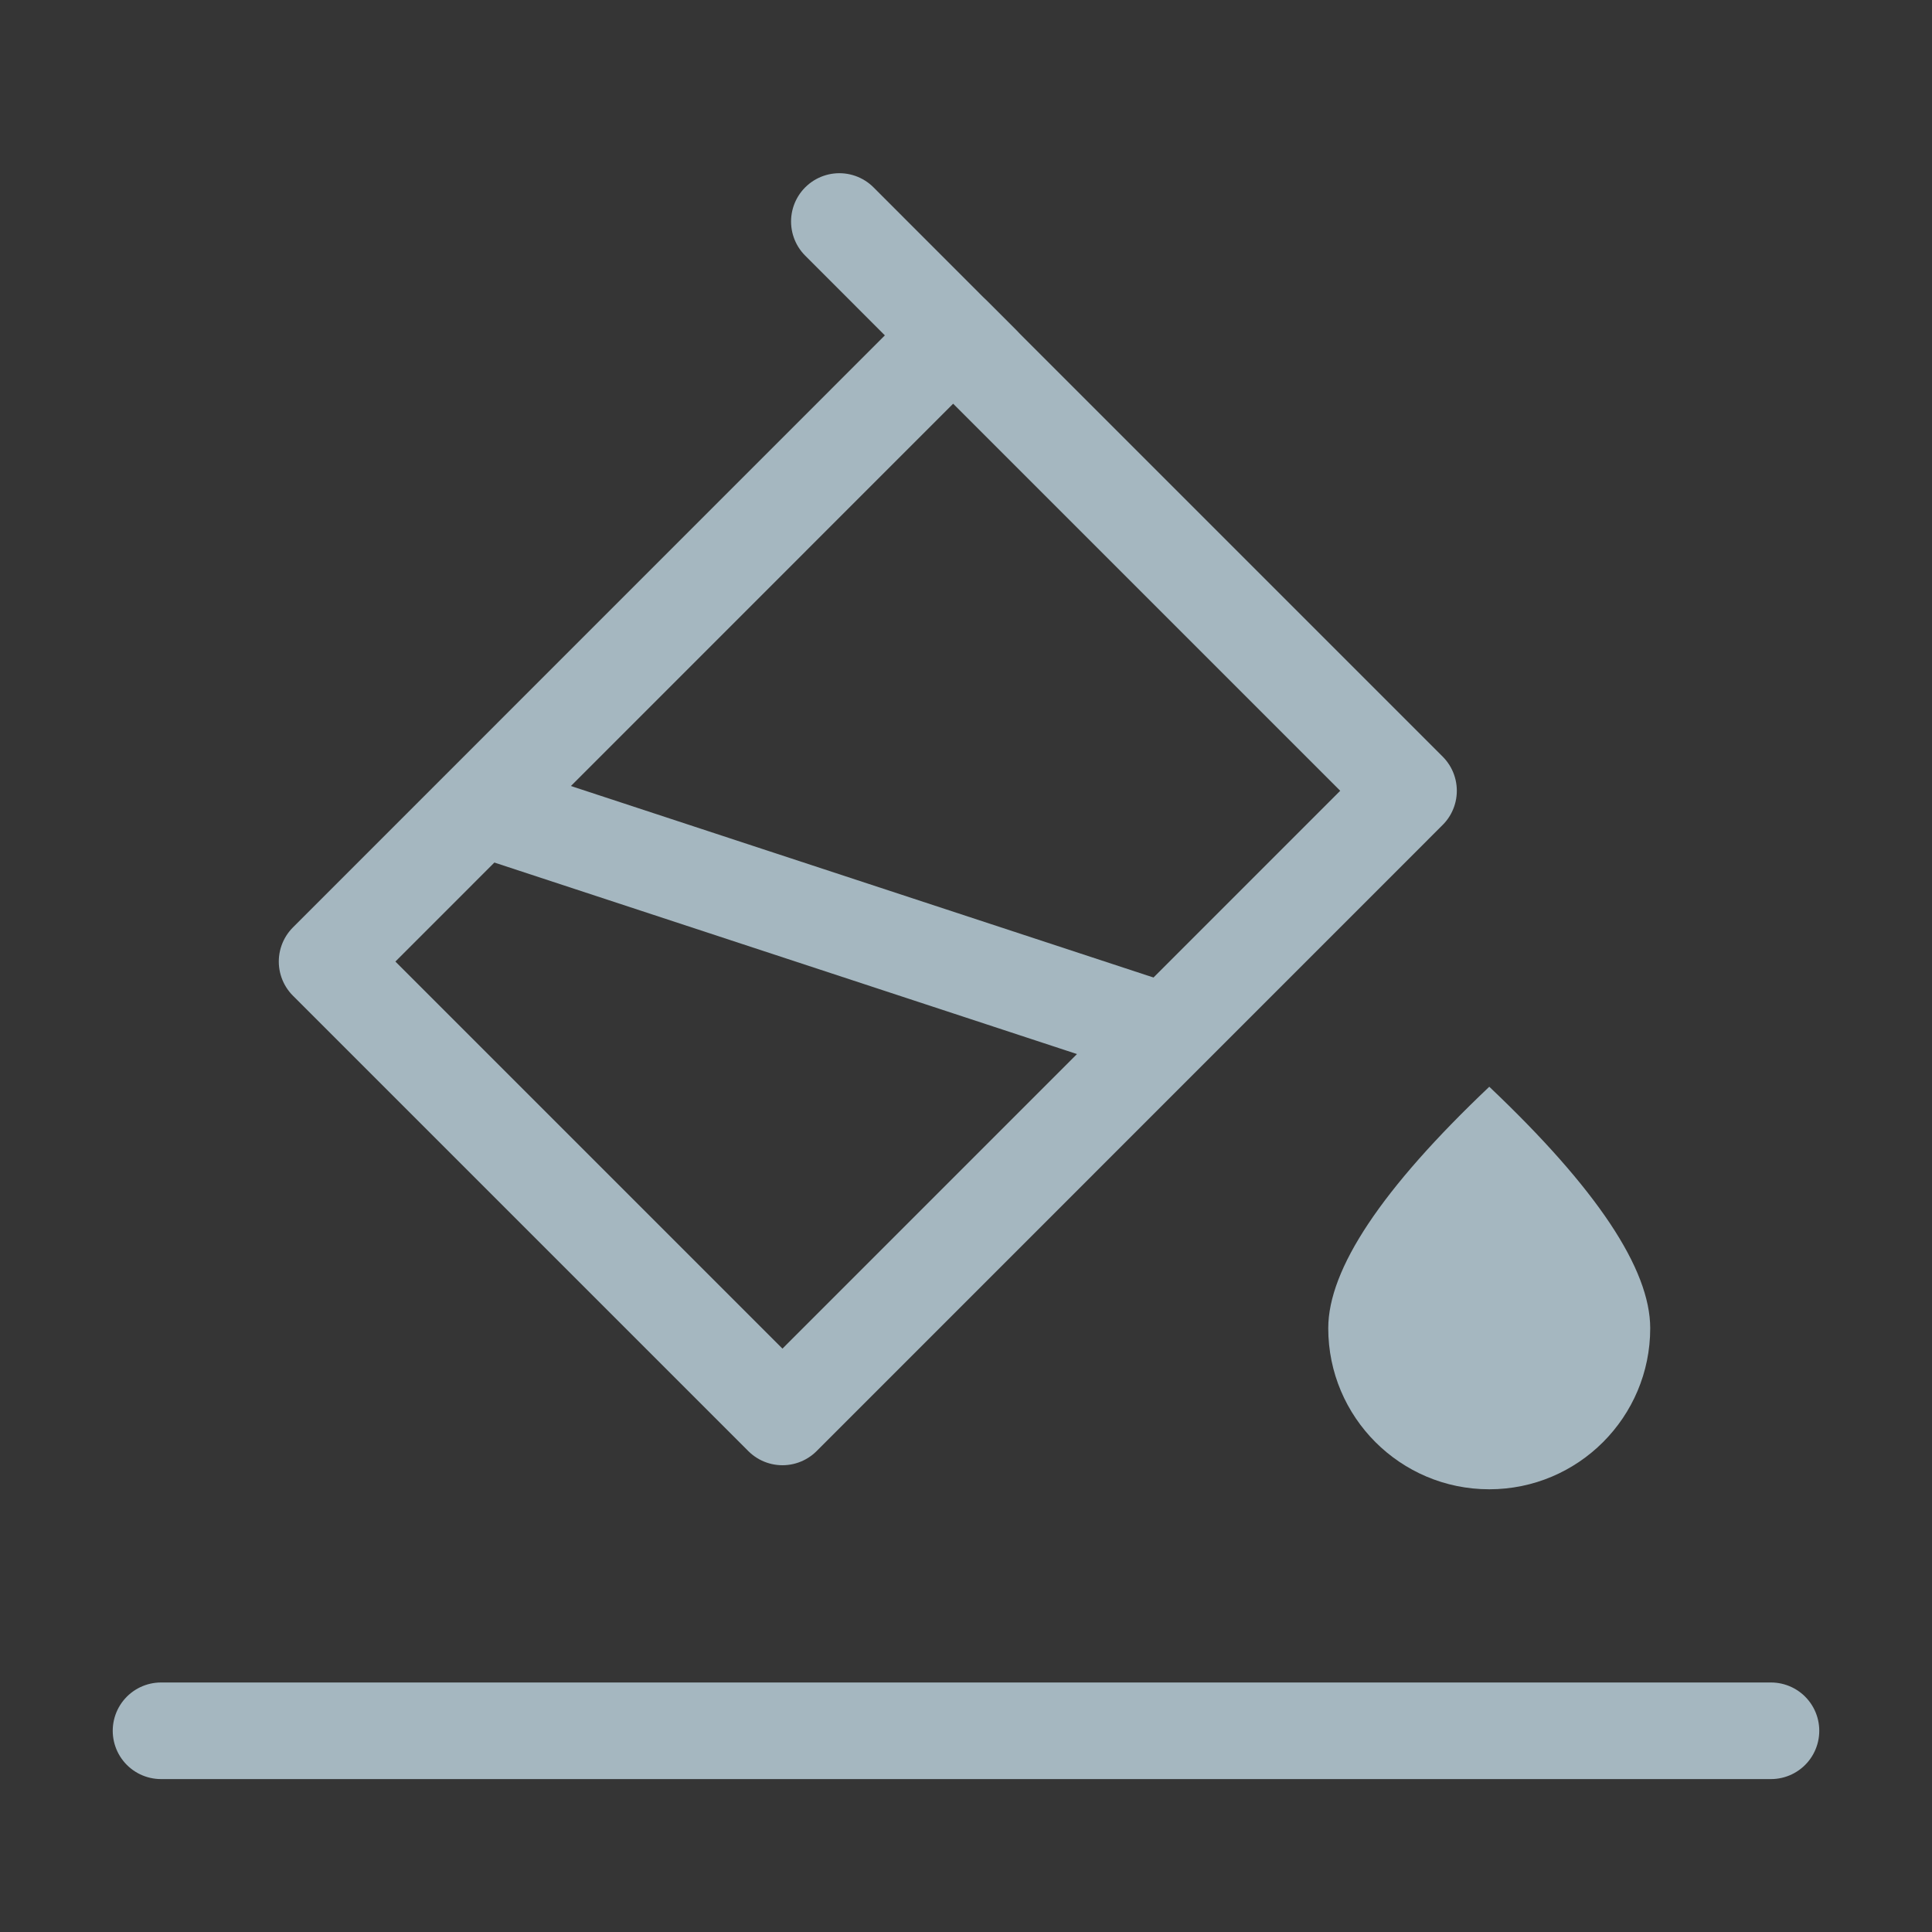 <?xml version="1.0" encoding="UTF-8"?>
<svg width="20px" height="20px" viewBox="0 0 20 20" version="1.1" xmlns="http://www.w3.org/2000/svg" xmlns:xlink="http://www.w3.org/1999/xlink">
    <rect x="0" y="0" width="20" height="20" fill="#333333" stroke="none"/>
    <title>background-color</title>
    <g id="Page-1" stroke="none" stroke-width="1" fill="none" fill-rule="evenodd">
        <g id="background-color">
            <rect id="Rectangle" fill-opacity="0.01" fill="#FFFFFF" fill-rule="nonzero" x="0" y="0" width="20" height="20"></rect>
            <path d="M15.417,15.417 C16.337,15.417 17.083,14.67 17.083,13.75 C17.083,13.136 16.528,12.303 15.417,11.25 C14.306,12.303 13.75,13.136 13.75,13.75 C13.75,14.67 14.496,15.417 15.417,15.417 Z" id="Path" fill="#A5B7C0"></path>
            <line x1="8.689" y1="2.293" x2="10.162" y2="3.767" id="Path" stroke="#A5B7C0" stroke-linecap="round"></line>
            <polygon id="Path" stroke="#A5B7C0" stroke-linejoin="round" points="9.867 3.472 3.386 9.954 8.1 14.668 14.581 8.186"></polygon>
            <line x1="5" y1="8.364" x2="12.067" y2="10.687" id="Path" stroke="#A5B7C0" stroke-linecap="round"></line>
            <line x1="1.667" y1="17.917" x2="18.333" y2="17.917" id="Path" stroke="#A5B7C0" stroke-linecap="round"></line>
        </g>
    </g>
</svg>